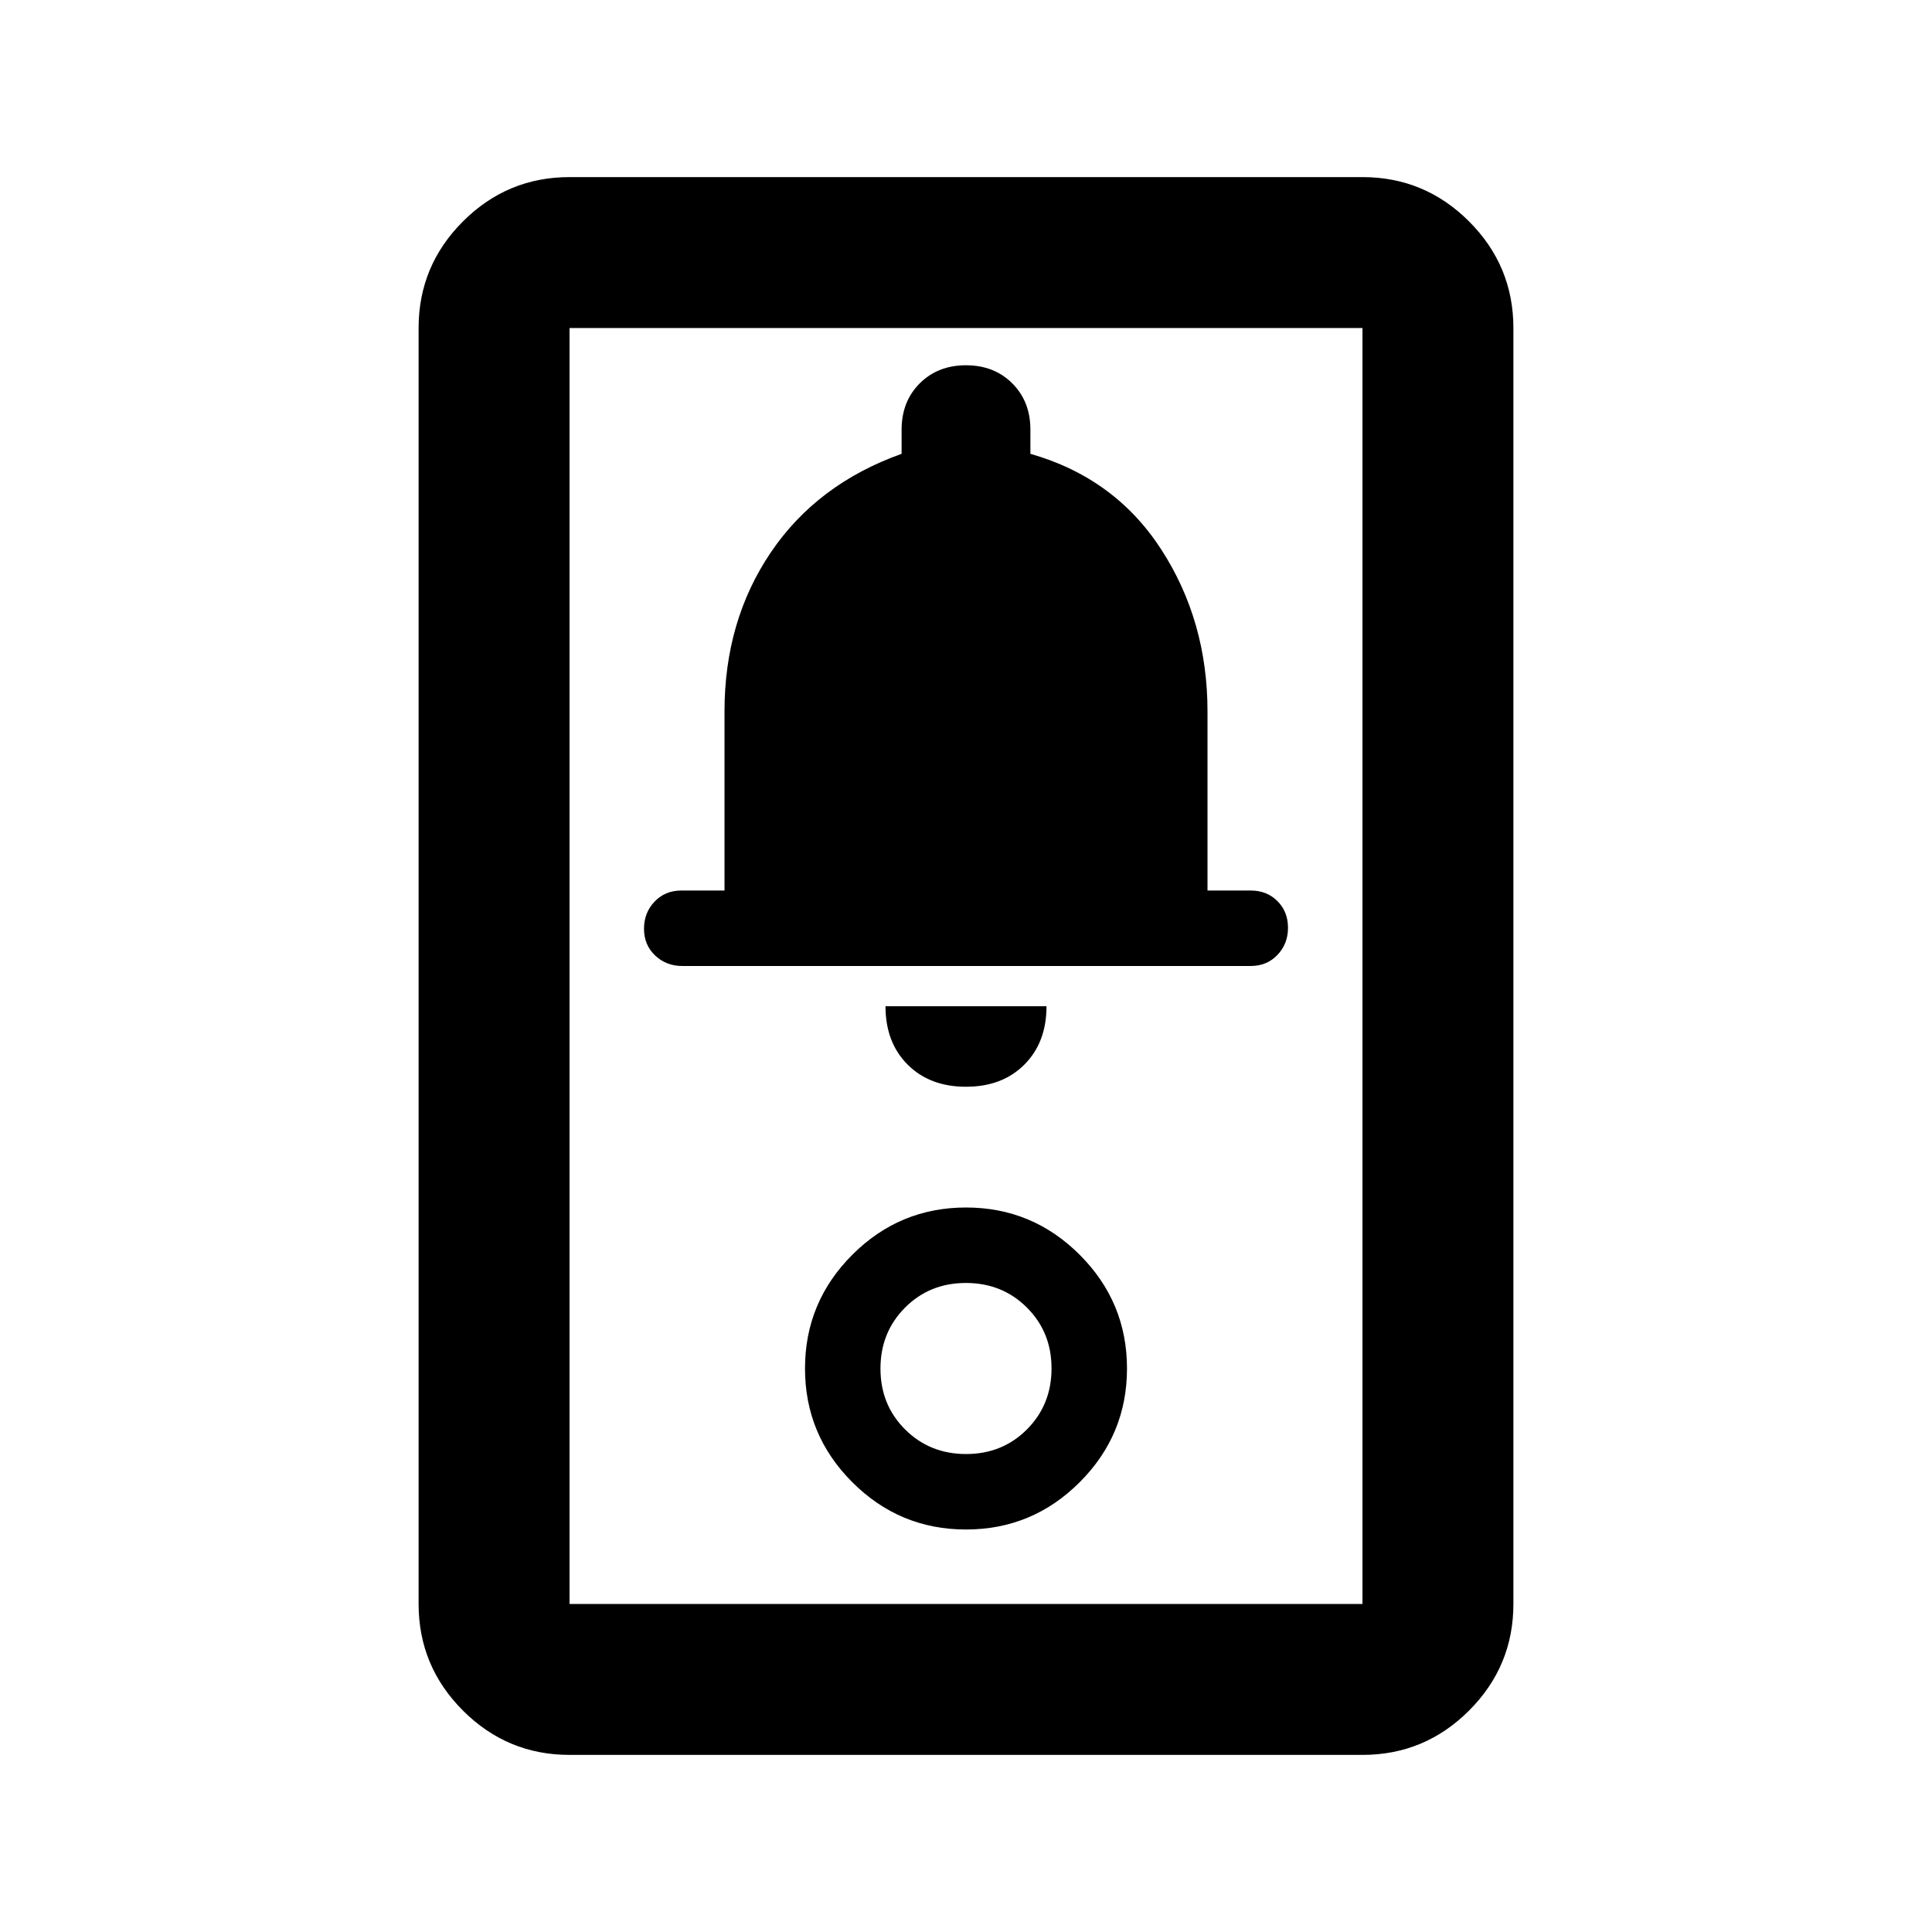 <svg xmlns="http://www.w3.org/2000/svg" height="24" viewBox="0 -960 960 960" width="24"><path d="M283-88q-30.94 0-52.97-22.03Q208-132.06 208-163v-634q0-30.94 22.03-52.97Q252.06-872 283-872h394q30.94 0 52.97 22.03Q752-827.94 752-797v634q0 30.94-22.03 52.97Q707.94-88 677-88H283Zm0-75h394v-634H283v634Zm197-37q33 0 56.5-23.5T560-280q0-33-23.5-56.5T480-360q-33 0-56.5 23.5T400-280q0 33 23.5 56.5T480-200Zm.04-37.5q-18.04 0-30.29-12.21-12.25-12.2-12.25-30.25 0-18.04 12.21-30.29 12.2-12.25 30.25-12.25 18.04 0 30.29 12.21 12.25 12.2 12.25 30.25 0 18.04-12.21 30.29-12.2 12.25-30.25 12.25ZM480-420q18 0 29-11t11-29h-80q0 18 11 29t29 11Zm-140.93-60h282.36q8.07 0 13.32-5.5T640-499q0-8-5.25-13.25t-13.25-5.25H600v-89q0-45-23-80.5t-65-47.5v-12q0-14-9-23t-23-9q-14 0-23 9t-9 23v12q-42 15-65 49t-23 79v89h-21.5q-8 0-13.25 5.5T320-498.5q0 8 5.5 13.25t13.57 5.25ZM283-163v-634 634Z"/></svg>